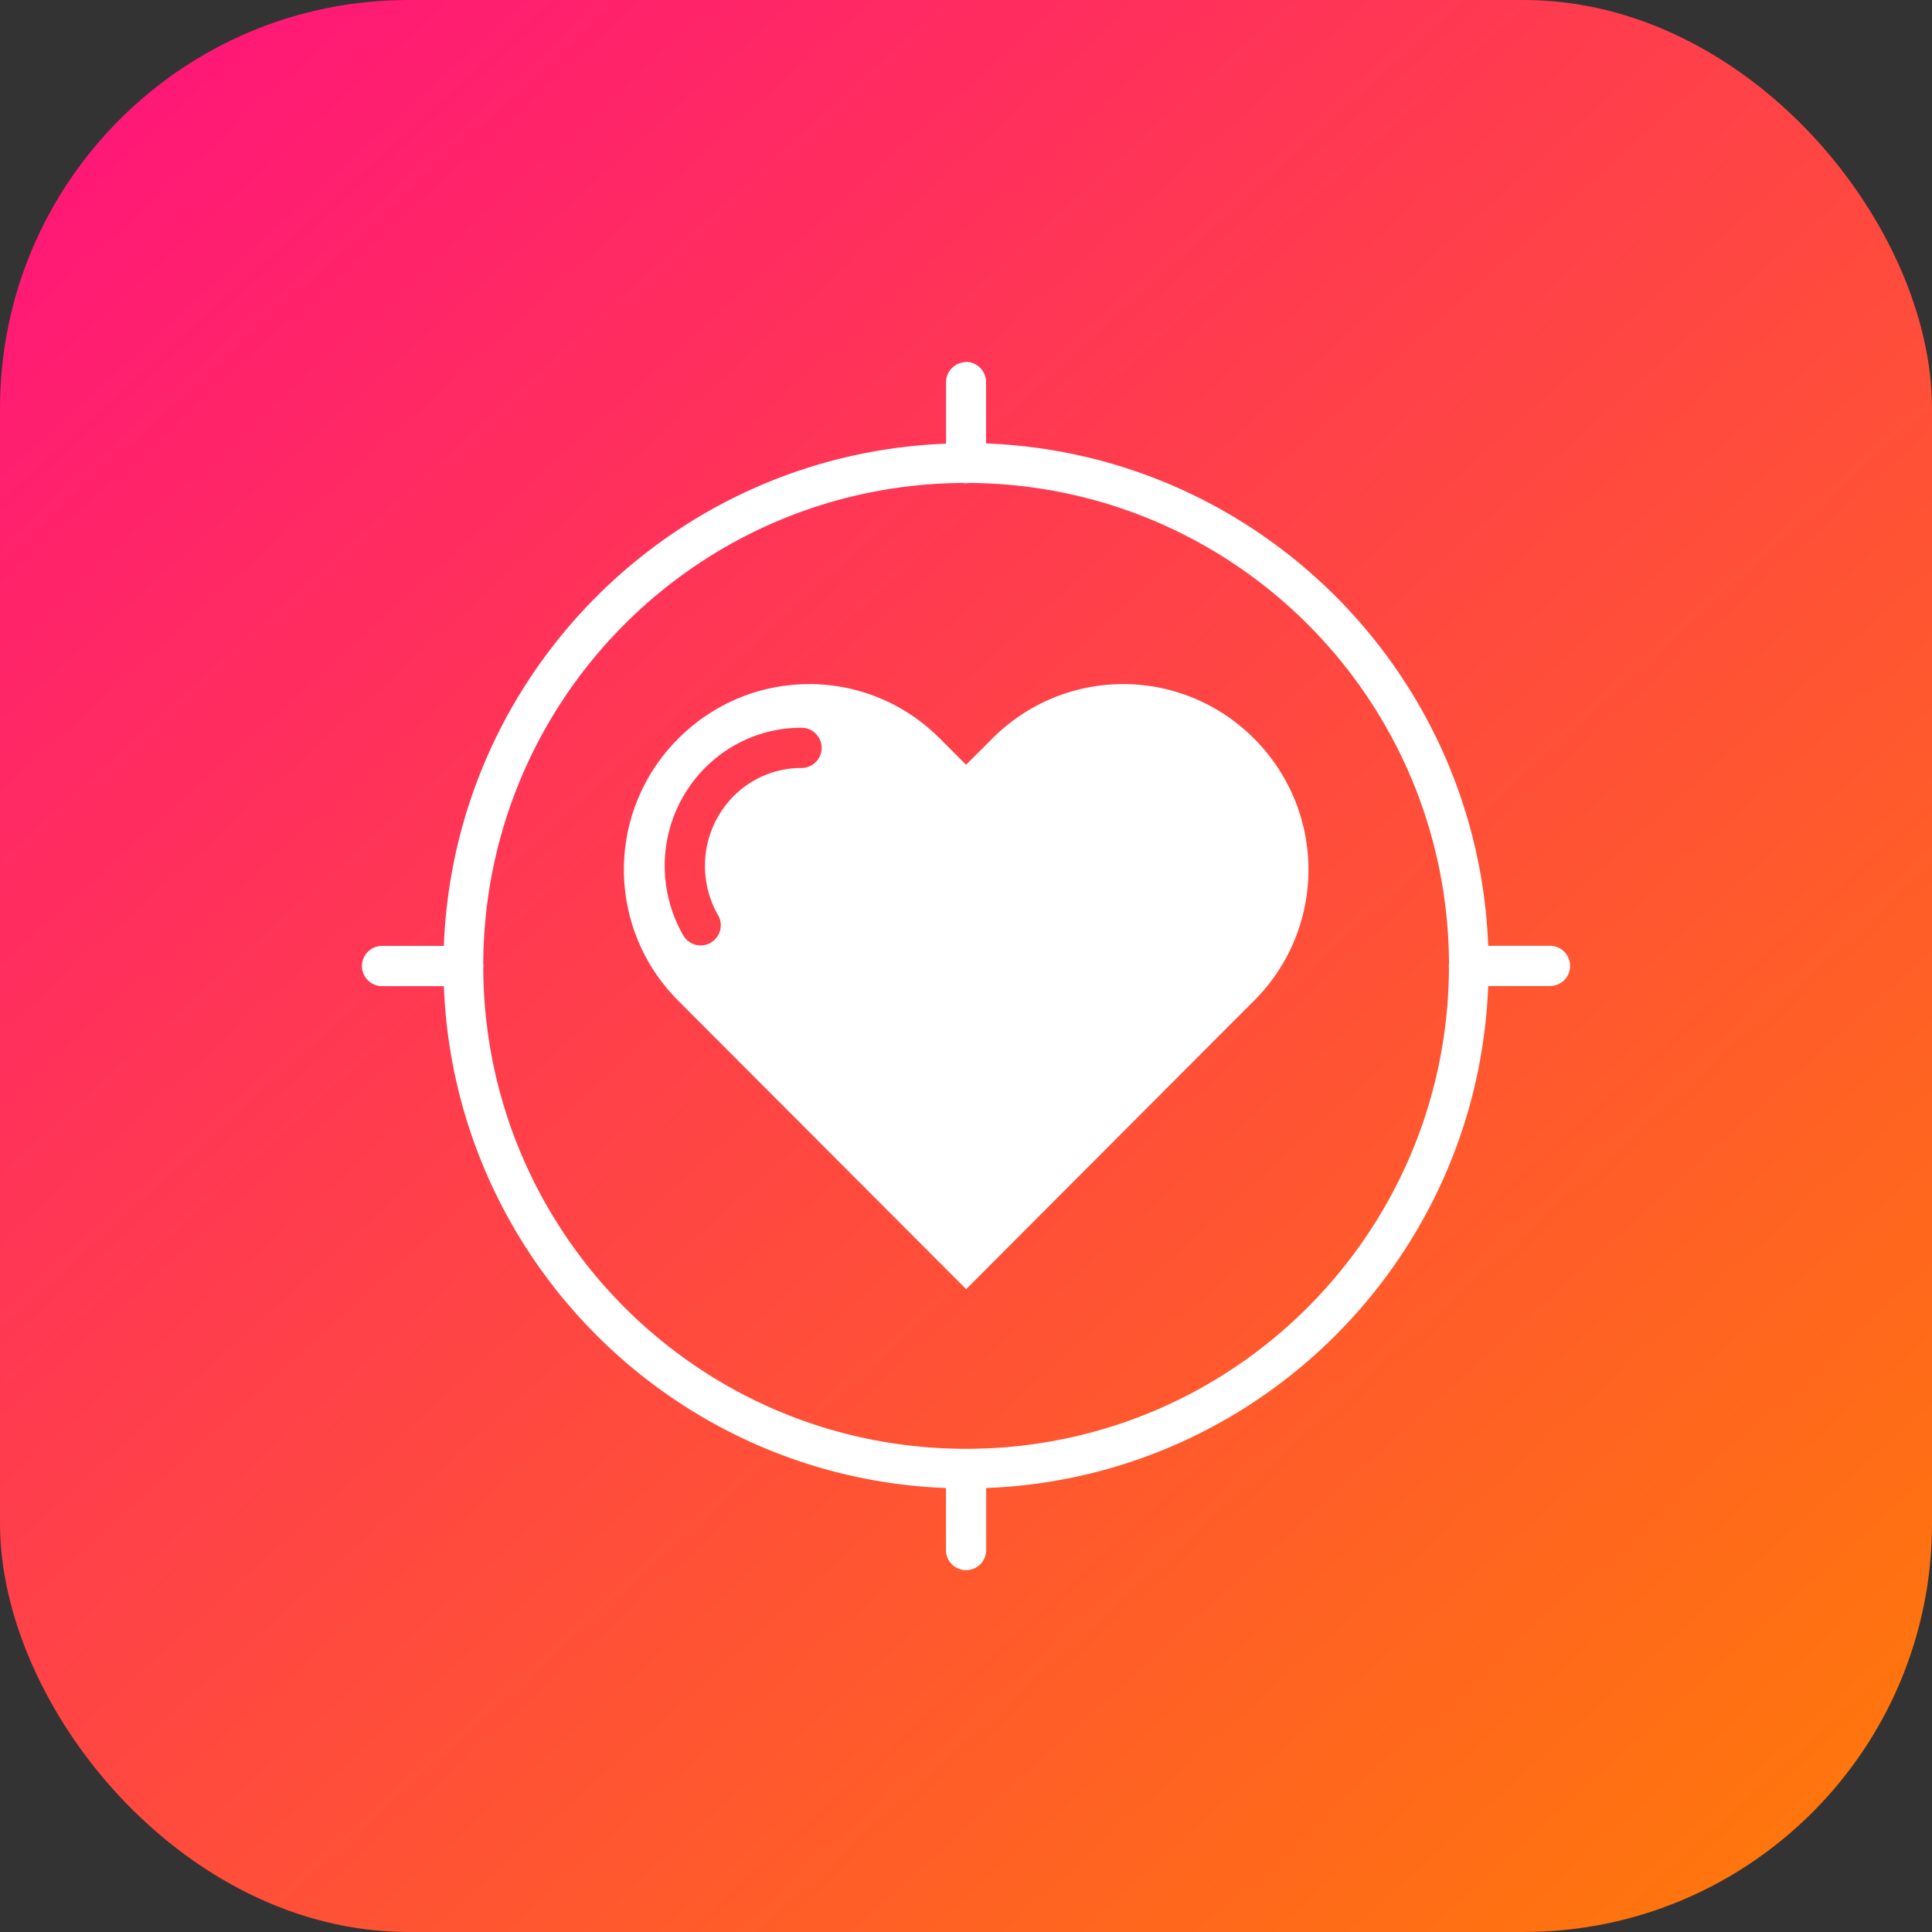 <svg xmlns="http://www.w3.org/2000/svg" xmlns:xlink="http://www.w3.org/1999/xlink" width="48" height="48" viewBox="0 0 48 48"><rect x="0" y="0" width="48" height="48" fill="#333333" stroke="none"/><defs><linearGradient id="b" x1="992.183" x2="1019.298" y1="516.081" y2="545.959" gradientTransform="matrix(1.538 0 0 1.538 -794.698 -90.283)" gradientUnits="userSpaceOnUse" xlink:href="#a"/><linearGradient id="a"><stop offset="0" stop-color="#ff1679"/><stop offset="1" stop-color="#ff770b"/></linearGradient></defs><g fill="#fff" transform="rotate(-45 -1212.281 527.414)"><rect width="48" height="48" x="728.007" y="702.736" fill="url(#b)" rx="10.144" ry="10.144" transform="rotate(45)"/><path fill-rule="evenodd" d="m 28.475,1035.018 a 0.5,0.5 0 0 0 -0.706,0.01 l -1.074,1.075 c -4.974,-4.608 -12.673,-4.606 -17.646,0 l -1.079,-1.079 a 0.5,0.5 0 1 0 -0.707,0.707 l 1.079,1.079 c -4.602,4.973 -4.601,12.666 0.004,17.638 l -1.083,1.083 a 0.5,0.5 0 1 0 0.707,0.707 l 1.083,-1.083 c 4.971,4.605 12.665,4.607 17.638,0 l 1.079,1.079 a 0.5,0.5 0 1 0 0.707,-0.707 l -1.079,-1.079 c 4.61,-4.973 4.612,-12.672 0.004,-17.646 l 1.074,-1.075 a 0.5,0.5 0 0 0 -0.001,-0.717 z m -2.183,2.065 c 7.78e-4,6e-4 0.002,0 0.003,0 a 0.5,0.5 0 0 0 0.12,0.12 c 4.619,4.681 4.614,12.194 -0.017,16.868 a 0.5,0.5 0 0 0 -0.088,0.086 c -4.694,4.643 -12.246,4.63 -16.921,-0.044 -4.675,-4.675 -4.687,-12.228 -0.043,-16.922 a 0.5,0.5 0 0 0 0.087,-0.087 c 4.672,-4.627 12.177,-4.635 16.859,-0.024 z m -6.227,0.838 c -0.831,-0.831 -1.98,-1.342 -3.255,-1.341 -2.55,0 -4.603,2.056 -4.606,4.606 l -0.001,0.921 -0.008,9.203 9.203,-0.01 0.921,0 c 2.55,0 4.604,-2.056 4.606,-4.606 0.002,-2.55 -2.048,-4.6 -4.598,-4.598 l -0.921,0 0.001,-0.921 c 0.001,-1.275 -0.511,-2.425 -1.342,-3.256 z m -0.906,0.627 a 0.5,0.5 0 1 1 -0.707,0.707 c -0.603,-0.603 -1.484,-0.834 -2.32,-0.605 -0.836,0.229 -1.494,0.887 -1.724,1.724 a 0.5,0.5 0 1 1 -0.964,-0.265 c 0.323,-1.177 1.246,-2.1 2.422,-2.422 1.177,-0.323 2.435,0 3.293,0.862 z"/></g></svg>